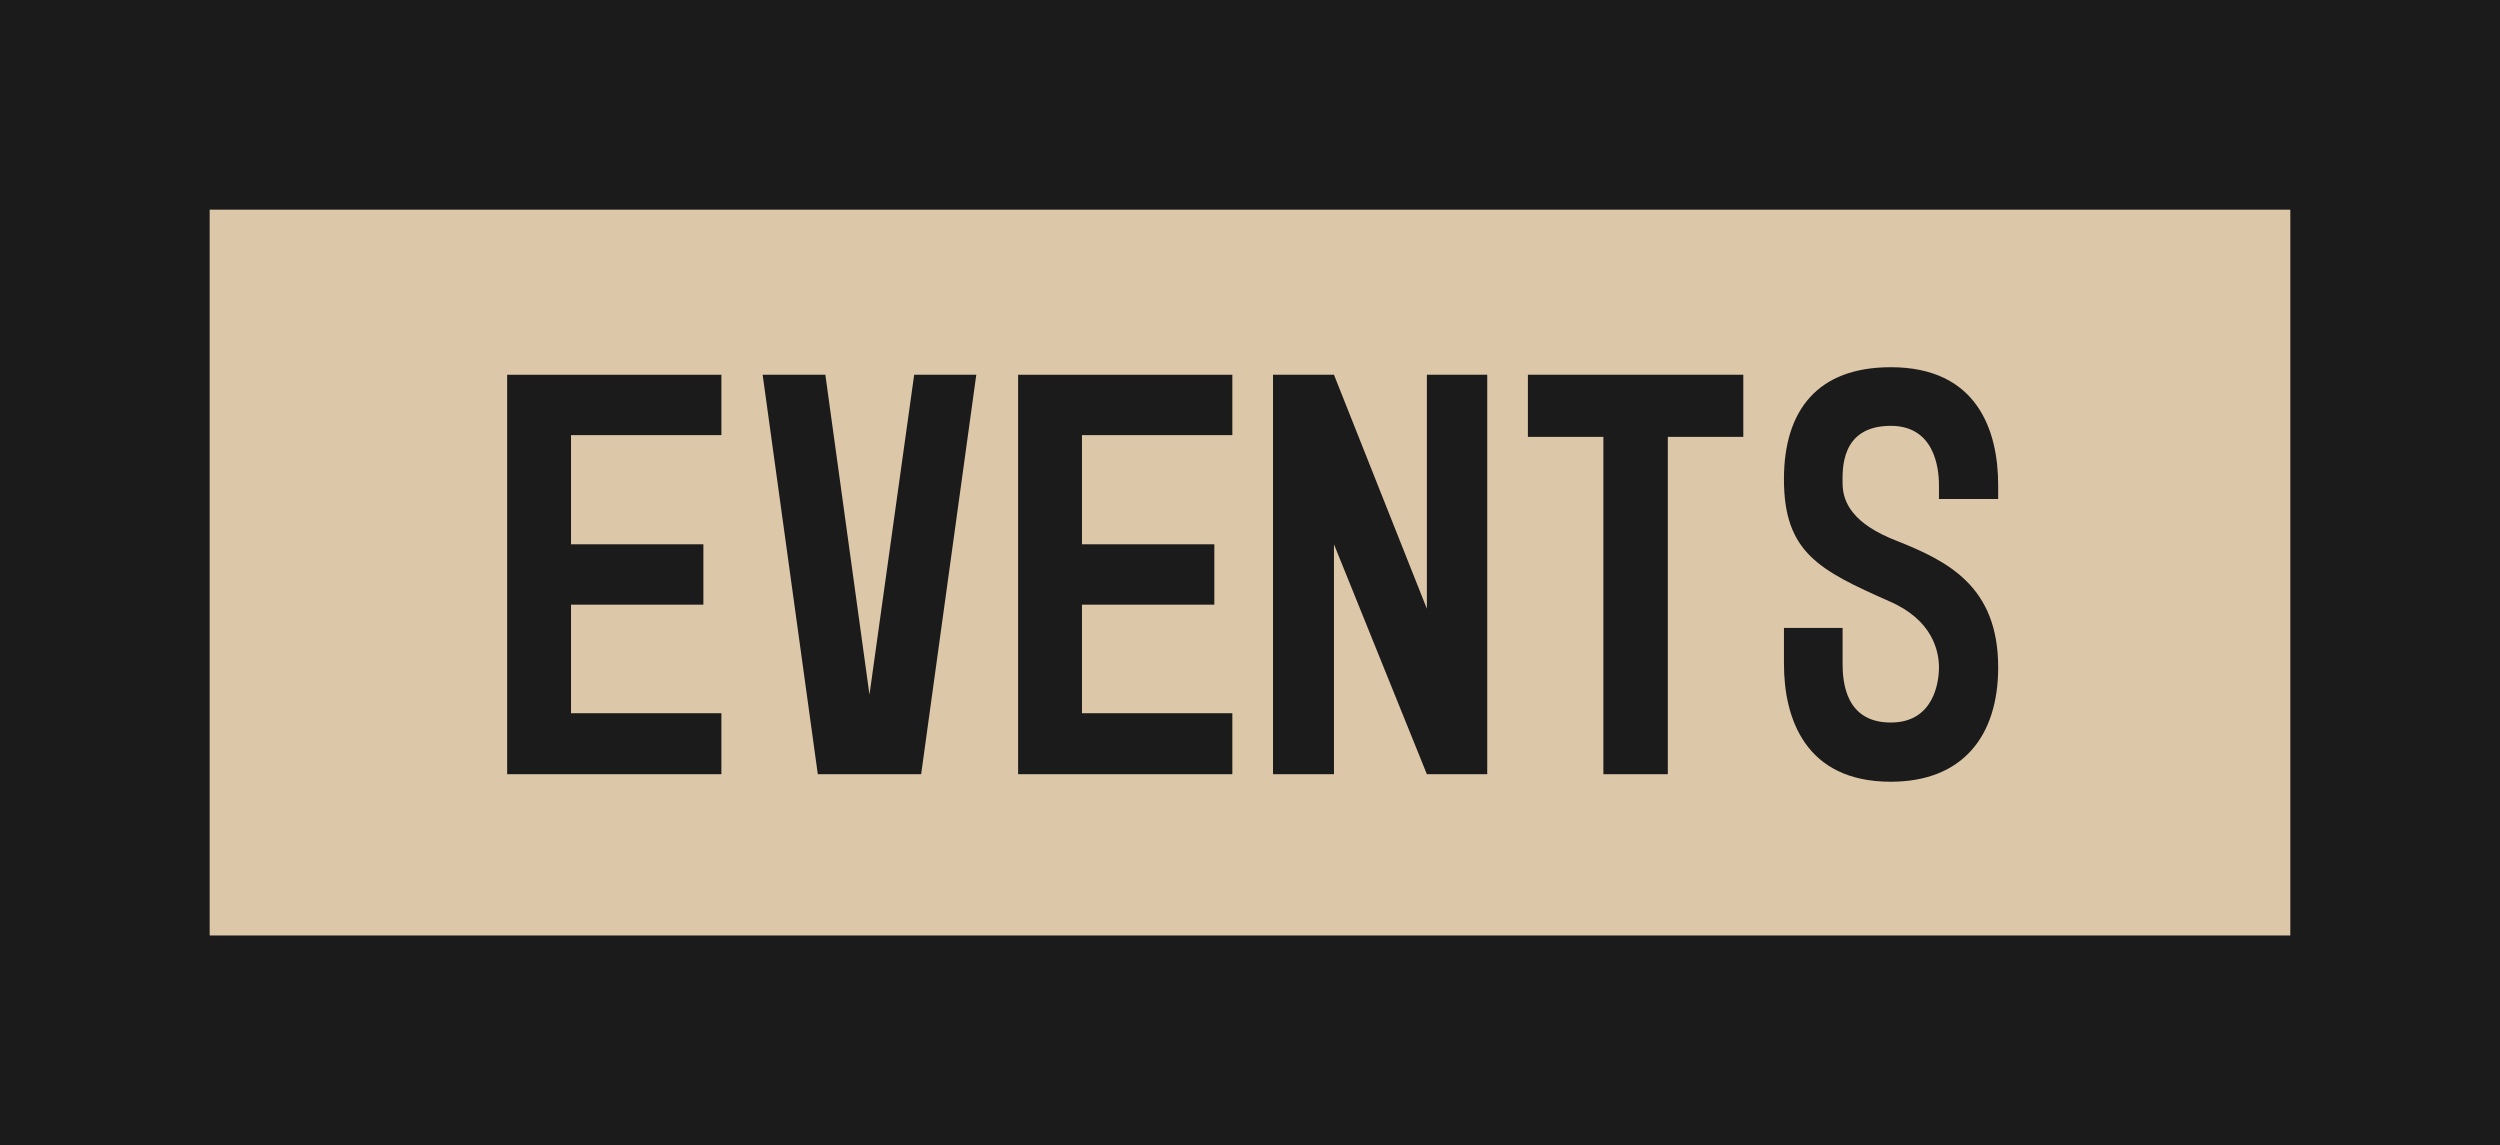 <svg xmlns="http://www.w3.org/2000/svg" viewBox="0 0 155 71"><defs><style>.cls-1{fill:#1c1b1b;}.cls-2{fill:#dcc7a9;}</style></defs><g id="Layer_2" data-name="Layer 2"><g id="Web_Wireframe_2_Inverse" data-name="Web Wireframe 2 Inverse"><rect class="cls-1" width="155" height="71"/><rect class="cls-2" x="13" y="13" width="129" height="45"/><path class="cls-1" d="M31.444,48V23.235H44.727v3.743H35.403v6.768H43.61v3.743H35.403v6.731h9.323V48Z"/><path class="cls-1" d="M56.679,23.235H60.53L57.111,48H50.704l-3.42-24.765h3.888l2.735,19.833Z"/><path class="cls-1" d="M63.123,48V23.235H76.405v3.743H67.082v6.768h8.207v3.743H67.082v6.731h9.323V48Z"/><path class="cls-1" d="M88.466,48l-5.76-14.254V48H78.927V23.235h3.779l5.76,14.506V23.235H92.209V48Z"/><path class="cls-1" d="M99.41,27.086h-4.68V23.235H108.085v3.85h-4.68V48H99.41Z"/><path class="cls-1" d="M114.241,41.16c0,1.188.216,3.637,2.987,3.637,2.7,0,2.988-2.557,2.988-3.42,0-1.008-.397-2.951-3.096-4.104-4.284-1.908-6.516-2.988-6.516-7.559,0-4.32,2.124-6.947,6.623-6.947,5.363,0,6.659,3.923,6.659,7.307v.863h-3.671v-.863c0-1.08-.288-3.672-2.988-3.672-3.167,0-2.987,2.809-2.987,3.564,0,1.188.647,2.52,3.348,3.562,3.167,1.26,6.299,2.809,6.299,7.848,0,4.248-2.195,7.091-6.659,7.091-5.327,0-6.623-3.96-6.623-7.308V38.93h3.636Z"/></g></g></svg>